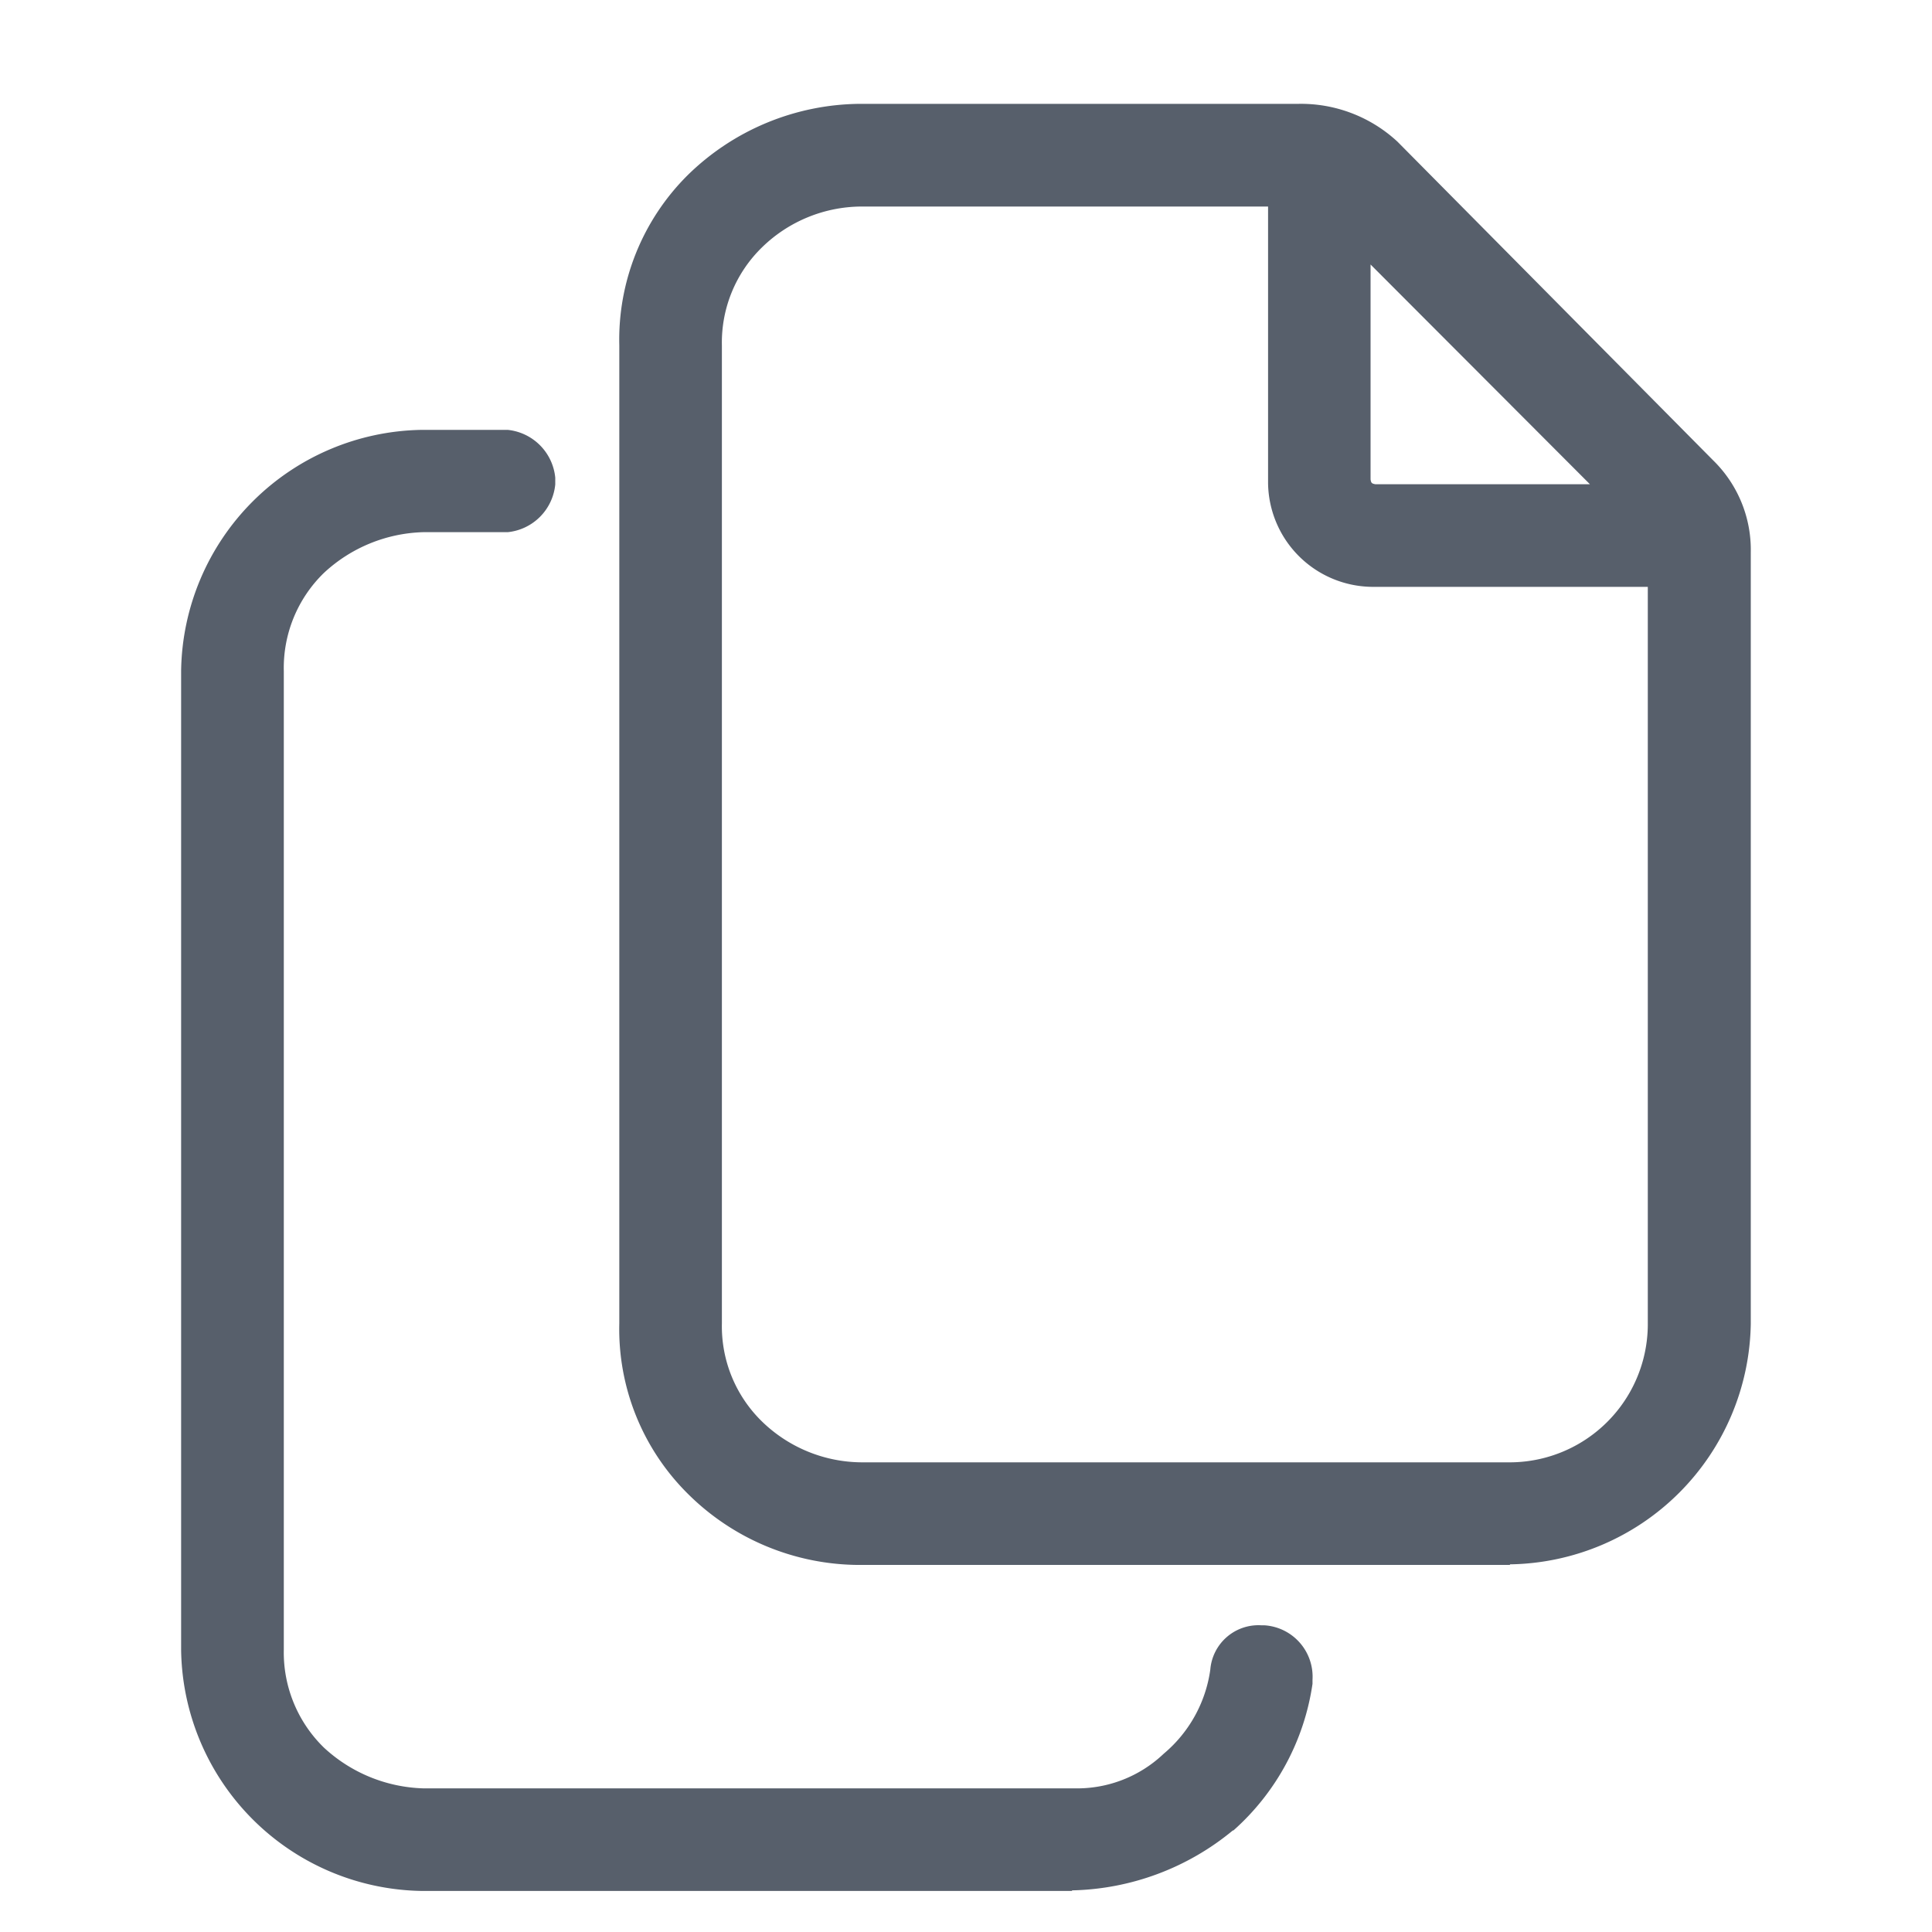 <svg id="icon_기록" xmlns="http://www.w3.org/2000/svg" xmlns:xlink="http://www.w3.org/1999/xlink" width="20" height="20" viewBox="0 0 20 20">
  <defs>
    <clipPath id="clip-path">
      <rect id="사각형_2754" data-name="사각형 2754" width="20" height="20" fill="none"/>
    </clipPath>
  </defs>
  <g id="그룹_17253" data-name="그룹 17253" clip-path="url(#clip-path)">
    <path id="패스_9401" data-name="패스 9401" d="M13.059,17.075a.286.286,0,0,1,.281.317,2.259,2.259,0,0,1-.738,1.371,2.447,2.447,0,0,1-1.512.562H4.375a2.281,2.281,0,0,1-2.25-2.25V6.95A2.281,2.281,0,0,1,4.375,4.7h.844a.282.282,0,0,1,0,.563H4.375a1.831,1.831,0,0,0-1.195.492A1.624,1.624,0,0,0,2.688,6.95V17.075a1.626,1.626,0,0,0,.492,1.2,1.841,1.841,0,0,0,1.195.492h6.75a1.552,1.552,0,0,0,1.09-.422,1.641,1.641,0,0,0,.563-1.019.256.256,0,0,1,.281-.247m4.5-12.128a1.049,1.049,0,0,1,.317.773V13.7a2.281,2.281,0,0,1-2.251,2.25H8.876a2.272,2.272,0,0,1-1.583-.668A2.147,2.147,0,0,1,6.661,13.7V3.575a2.151,2.151,0,0,1,.632-1.582,2.321,2.321,0,0,1,1.618-.668h4.535a1.22,1.22,0,0,1,.844.317ZM17.313,13.7V5.825H14.219a.839.839,0,0,1-.843-.843V1.888H8.911a1.738,1.738,0,0,0-1.2.492,1.628,1.628,0,0,0-.492,1.195V13.7a1.629,1.629,0,0,0,.492,1.2,1.747,1.747,0,0,0,1.2.492h6.714A1.68,1.68,0,0,0,17.313,13.7M13.938,2.134V4.982a.3.3,0,0,0,.281.281h2.848Z" fill="#575f6b"/>
    <path id="패스_9402" data-name="패스 9402" d="M11.095,19.575H4.366a2.531,2.531,0,0,1-2.491-2.491V6.941A2.531,2.531,0,0,1,4.366,4.45h.872l.018,0a.551.551,0,0,1,.492.495l0,.035,0,.035a.55.55,0,0,1-.492.494l-.018,0H4.381a1.573,1.573,0,0,0-1.028.422A1.371,1.371,0,0,0,2.938,6.95V17.075a1.375,1.375,0,0,0,.415,1.016,1.582,1.582,0,0,0,1.028.422h6.743a1.3,1.3,0,0,0,.92-.356l.008-.007a1.385,1.385,0,0,0,.477-.866.5.5,0,0,1,.528-.459l.03,0a.533.533,0,0,1,.5.565v.021l0,.02a2.512,2.512,0,0,1-.819,1.518l-.006,0a2.7,2.7,0,0,1-1.662.62Zm-6.715-.5h6.705a2.182,2.182,0,0,0,1.354-.5,1.993,1.993,0,0,0,.65-1.2.106.106,0,0,0-.007-.038.168.168,0,0,0-.038-.011h-.012a.164.164,0,0,0-.006.03v.006a1.891,1.891,0,0,1-.644,1.165,1.8,1.8,0,0,1-1.256.485H4.362a2.092,2.092,0,0,1-1.352-.558L3,18.448a1.877,1.877,0,0,1-.565-1.373V6.95A1.873,1.873,0,0,1,3,5.578l.006-.006a2.082,2.082,0,0,1,1.353-.559H5.2c.029-.005.04-.013.047-.031S5.227,4.955,5.2,4.95H4.38a2.031,2.031,0,0,0-2,2V17.07a2.031,2.031,0,0,0,2,2ZM15.63,16.2H8.867a2.524,2.524,0,0,1-1.751-.741A2.4,2.4,0,0,1,6.411,13.7V3.575a2.4,2.4,0,0,1,.705-1.759A2.574,2.574,0,0,1,8.9,1.075h4.544a1.469,1.469,0,0,1,1.011.381l.011.01,3.269,3.3a1.294,1.294,0,0,1,.389.949v7.989a2.531,2.531,0,0,1-2.492,2.49Zm-6.749-.5H15.62a2.031,2.031,0,0,0,2.006-2V5.72a.915.915,0,0,0-.023-.207H14.2l-.018,0a.55.55,0,0,1-.492-.494l0-.035V1.6a1.1,1.1,0,0,0-.242-.026H8.916A2.061,2.061,0,0,0,7.47,2.17a1.892,1.892,0,0,0-.559,1.405V13.7a1.889,1.889,0,0,0,.559,1.405A2.011,2.011,0,0,0,8.881,15.7Zm4.9-14.072,3.789,3.789a.806.806,0,0,0-.192-.293l-3.265-3.3A.961.961,0,0,0,13.785,1.628Zm.454,3.385h2.224L14.188,2.738V4.963C14.194,5,14.2,5.006,14.239,5.013Zm1.392,10.625H8.9a2,2,0,0,1-1.36-.565A1.877,1.877,0,0,1,6.973,13.7V3.575A1.876,1.876,0,0,1,7.538,2.2,1.988,1.988,0,0,1,8.9,1.638h4.727V4.97a.587.587,0,0,0,.6.6h3.332v8.137A2.083,2.083,0,0,1,17,15.066l-.013.013a2.093,2.093,0,0,1-1.353.558Zm-6.714-.5h6.7a1.431,1.431,0,0,0,1.445-1.444V6.075H14.2A1.088,1.088,0,0,1,13.127,5V2.138H8.917a1.483,1.483,0,0,0-1.025.419,1.374,1.374,0,0,0-.419,1.018V13.7a1.375,1.375,0,0,0,.419,1.019A1.491,1.491,0,0,0,8.917,15.138Z" fill="#575f6b"/>
  </g>
</svg>
